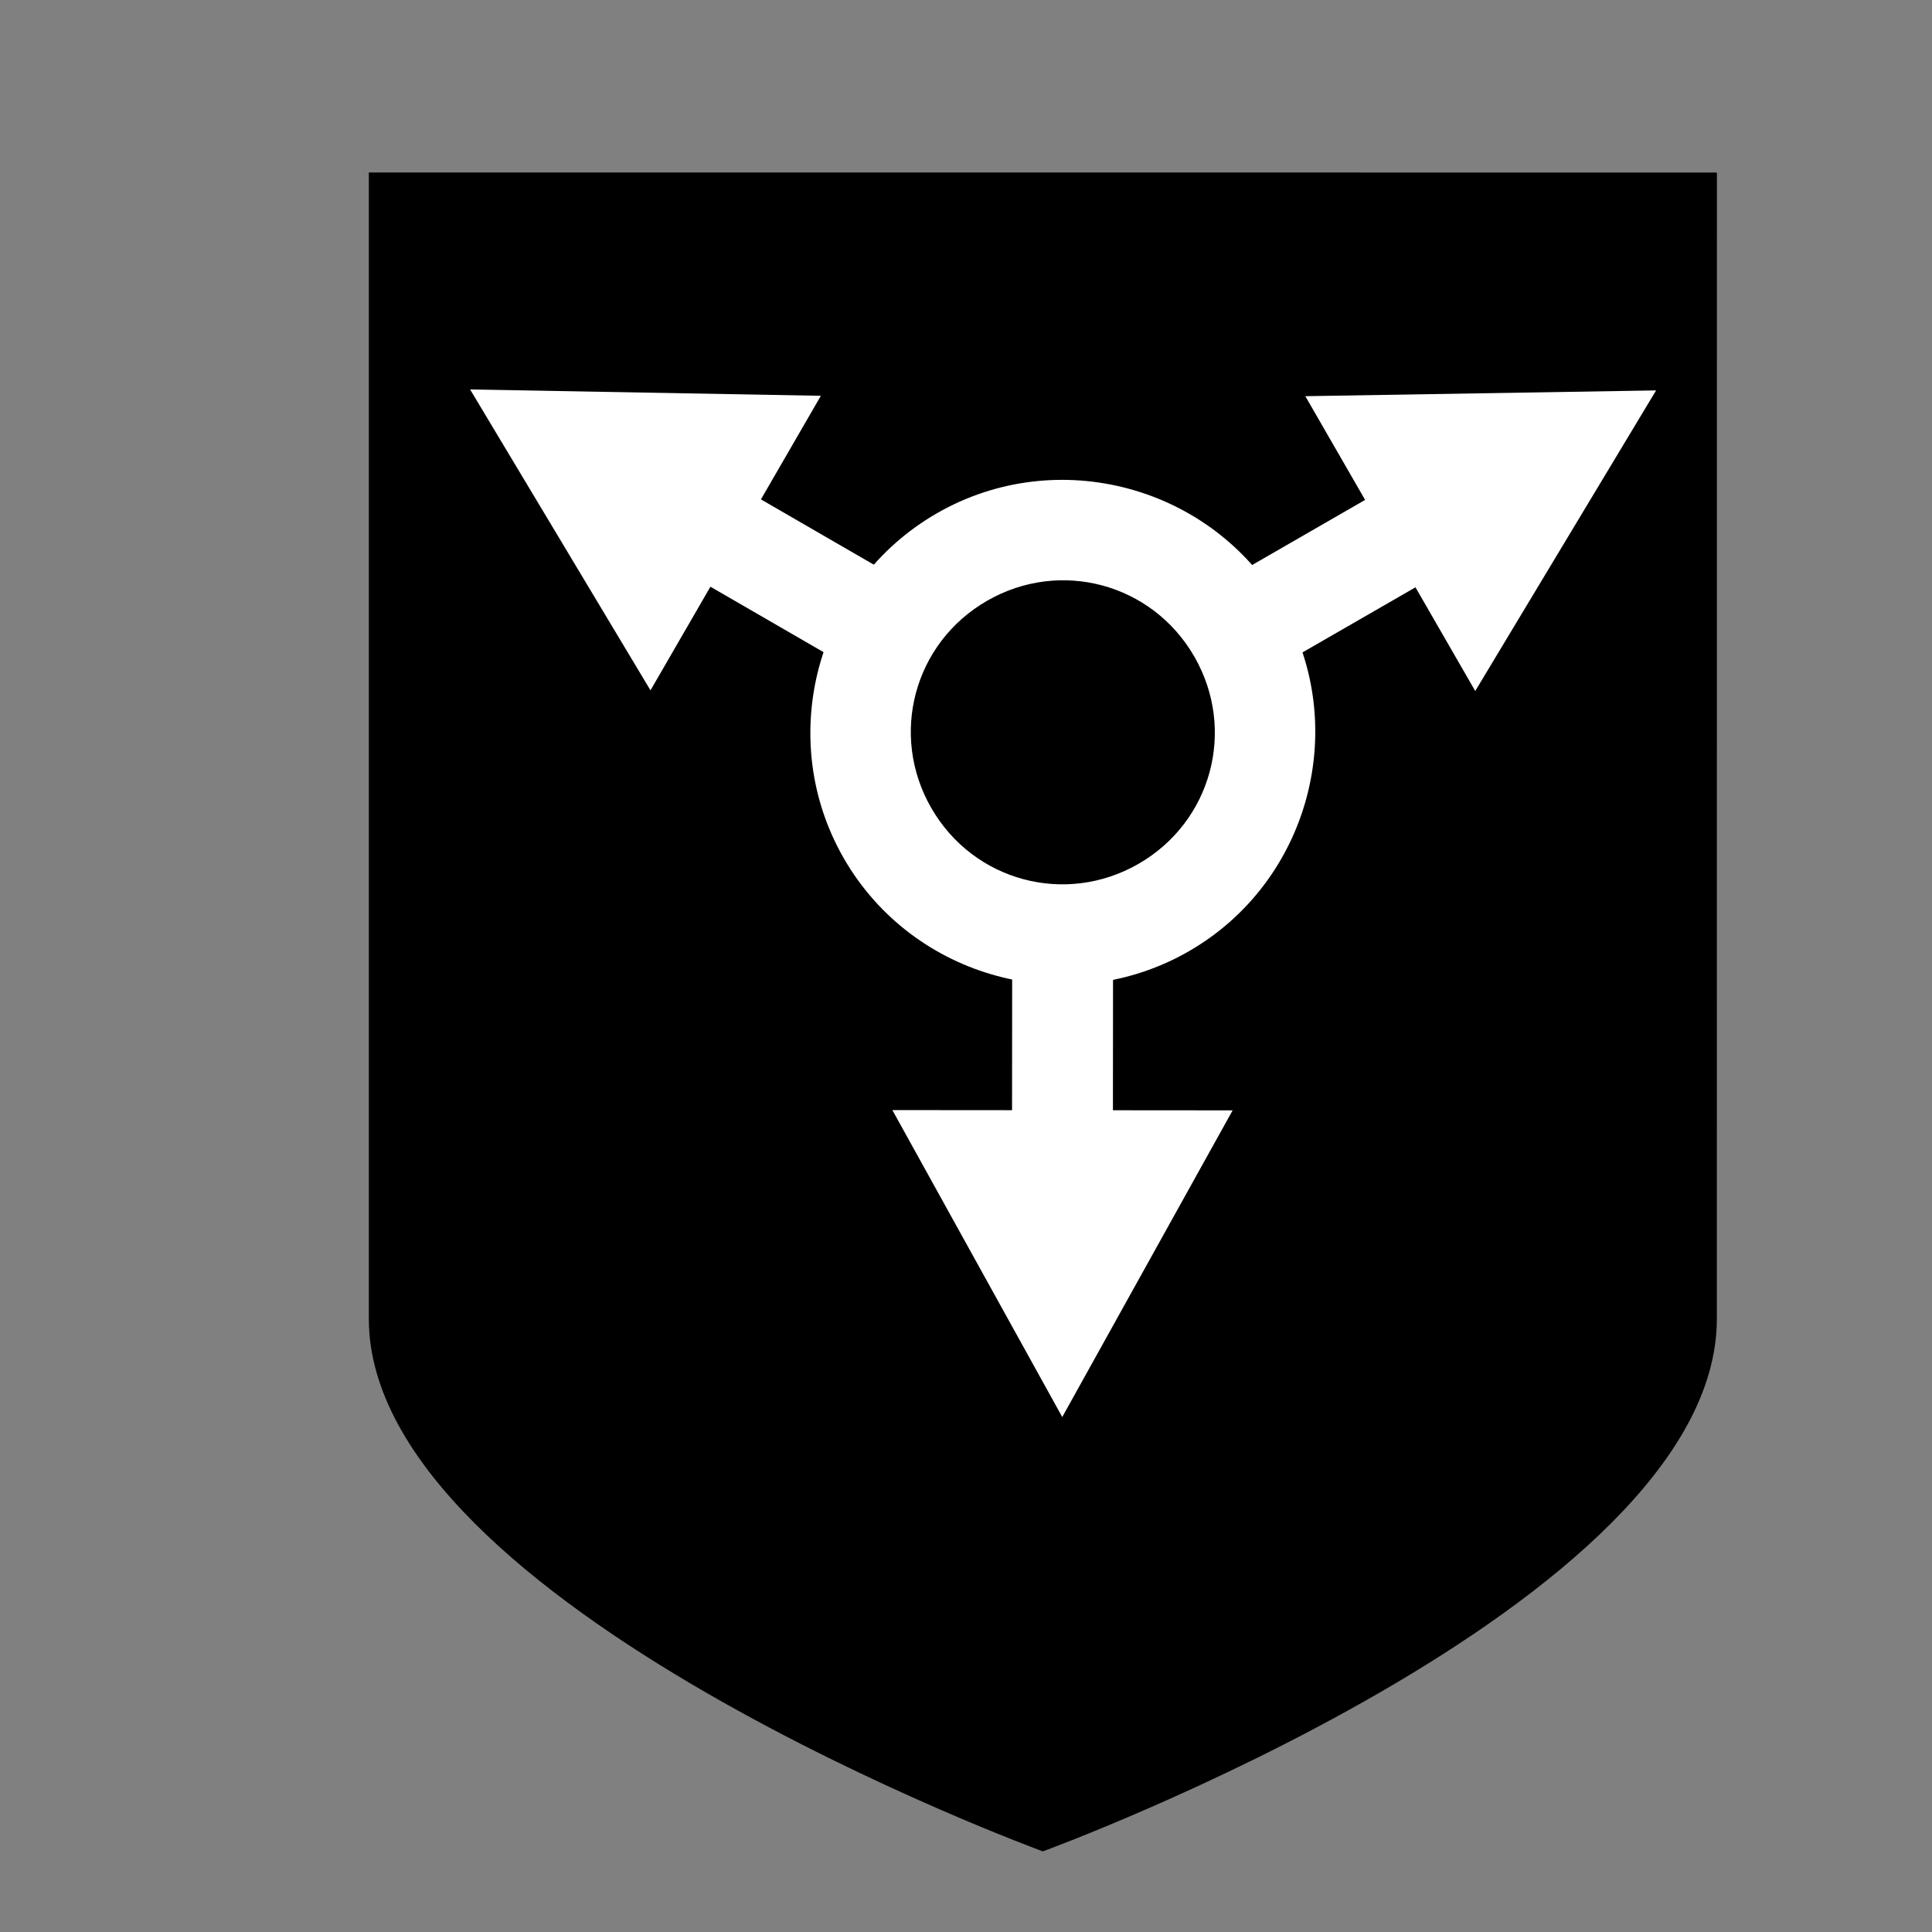 <?xml version="1.0" encoding="UTF-8" standalone="no"?>
<svg
   xmlns:dc="http://purl.org/dc/elements/1.1/"
   xmlns:cc="http://creativecommons.org/ns#"
   xmlns:rdf="http://www.w3.org/1999/02/22-rdf-syntax-ns#"
   xmlns:svg="http://www.w3.org/2000/svg"
   xmlns="http://www.w3.org/2000/svg"
   xmlns:sodipodi="http://sodipodi.sourceforge.net/DTD/sodipodi-0.dtd"
   xmlns:inkscape="http://www.inkscape.org/namespaces/inkscape"
   width="9.375mm"
   height="9.375mm"
   viewBox="0 0 9.375 9.375"
   version="1.1"
   id="svg7359"
   inkscape:version="1.0.2-2 (e86c870879, 2021-01-15)"
   sodipodi:docname="adaptiv.svg">
  <rect x="0" y="0" width="9.375" height="9.375" fill="#808080" stroke="none"/>
  <defs
     id="defs7353" />
  <sodipodi:namedview
     id="base"
     pagecolor="#ffffff"
     bordercolor="#666666"
     borderopacity="1.0"
     inkscape:pageopacity="0.0"
     inkscape:pageshadow="2"
     inkscape:zoom="2.8"
     inkscape:cx="10.579339"
     inkscape:cy="18.419807"
     inkscape:document-units="mm"
     inkscape:current-layer="layer1"
     inkscape:document-rotation="0"
     showgrid="false"
     fit-margin-top="0"
     fit-margin-left="0"
     fit-margin-right="0"
     fit-margin-bottom="0"
     inkscape:window-width="1920"
     inkscape:window-height="1057"
     inkscape:window-x="-8"
     inkscape:window-y="-8"
     inkscape:window-maximized="1" />
  <g
     inkscape:label="Ebene 1"
     inkscape:groupmode="layer"
     id="layer1"
     transform="translate(-114.753,-157.086)">
    <g
       inkscape:export-ydpi="406.39999"
       inkscape:export-xdpi="406.39999"
       inkscape:export-filename="C:\Users\lobedama\privat\repos\Universalis\Regeln\Grafiken\Effekt\adaptiv.png"
       id="g2439"
       transform="matrix(0.265,0,0,0.265,-117.05,20.461)">
      <g
         transform="translate(344.925,75)"
         inkscape:export-ydpi="381"
         inkscape:export-xdpi="381"
         inkscape:export-filename="C:\Users\Charon\Dropbox\Projekt Tesserakt\Symbole\waffen_rüstungen\potential_defence.png"
         id="g2415">
        <rect
           style="fill:none"
           id="rect2411"
           width="35.433"
           height="35.433"
           x="531.183"
           y="441.38" />
        <path
           sodipodi:nodetypes="cccccc"
           inkscape:connector-curvature="0"
           id="path2413"
           d="m 561.242,443.725 -24.685,-6e-5 v 20.99 c 2e-5,5.243 12.342,9.752 12.342,9.752 0,0 12.342,-4.508 12.342,-9.752 z"
           style="fill:#000000;fill-opacity:1;stroke:none;stroke-width:1.385;stroke-miterlimit:4;stroke-opacity:1" />
      </g>
      <g
         style="fill:#ffffff"
         transform="matrix(-0.204,-0.354,0.354,-0.204,867.066,981.834)"
         id="g2437">
        <path
           id="path2417"
           d="m 927.195,599.613 c -6.227,0 -11.322,5.097 -11.322,11.324 0,6.227 5.095,11.324 11.322,11.324 6.227,0 11.324,-5.097 11.324,-11.324 0,-6.227 -5.097,-11.324 -11.324,-11.324 z m 0,4.523 c 3.783,0 6.803,3.018 6.803,6.801 0,3.783 -3.02,6.801 -6.803,6.801 -3.783,0 -6.801,-3.018 -6.801,-6.801 0,-3.783 3.018,-6.801 6.801,-6.801 z"
           style="color:#000000;font-style:normal;font-variant:normal;font-weight:normal;font-stretch:normal;font-size:medium;line-height:normal;font-family:sans-serif;font-variant-ligatures:normal;font-variant-position:normal;font-variant-caps:normal;font-variant-numeric:normal;font-variant-alternates:normal;font-variant-east-asian:normal;font-feature-settings:normal;font-variation-settings:normal;text-indent:0;text-align:start;text-decoration:none;text-decoration-line:none;text-decoration-style:solid;text-decoration-color:#000000;letter-spacing:normal;word-spacing:normal;text-transform:none;writing-mode:lr-tb;direction:ltr;text-orientation:mixed;dominant-baseline:auto;baseline-shift:baseline;text-anchor:start;white-space:normal;shape-padding:0;shape-margin:0;inline-size:0;clip-rule:nonzero;display:inline;overflow:visible;visibility:visible;opacity:1;isolation:auto;mix-blend-mode:normal;color-interpolation:sRGB;color-interpolation-filters:linearRGB;solid-color:#000000;solid-opacity:1;vector-effect:none;fill:#ffffff;fill-opacity:1;fill-rule:nonzero;stroke:none;stroke-width:4.522;stroke-linecap:butt;stroke-linejoin:miter;stroke-miterlimit:4;stroke-dasharray:none;stroke-dashoffset:0;stroke-opacity:1;paint-order:stroke fill markers;color-rendering:auto;image-rendering:auto;shape-rendering:auto;text-rendering:auto;enable-background:accumulate;stop-color:#000000;stop-opacity:1" />
        <g
           style="fill:#ffffff"
           transform="rotate(180,927.196,610.884)"
           id="g2423">
          <path
             id="path2419"
             d="m 924.936,588.643 v 13.875 h 4.521 v -13.875 z"
             style="color:#000000;font-style:normal;font-variant:normal;font-weight:normal;font-stretch:normal;font-size:medium;line-height:normal;font-family:sans-serif;font-variant-ligatures:normal;font-variant-position:normal;font-variant-caps:normal;font-variant-numeric:normal;font-variant-alternates:normal;font-variant-east-asian:normal;font-feature-settings:normal;font-variation-settings:normal;text-indent:0;text-align:start;text-decoration:none;text-decoration-line:none;text-decoration-style:solid;text-decoration-color:#000000;letter-spacing:normal;word-spacing:normal;text-transform:none;writing-mode:lr-tb;direction:ltr;text-orientation:mixed;dominant-baseline:auto;baseline-shift:baseline;text-anchor:start;white-space:normal;shape-padding:0;shape-margin:0;inline-size:0;clip-rule:nonzero;display:inline;overflow:visible;visibility:visible;opacity:1;isolation:auto;mix-blend-mode:normal;color-interpolation:sRGB;color-interpolation-filters:linearRGB;solid-color:#000000;solid-opacity:1;vector-effect:none;fill:#ffffff;fill-opacity:1;fill-rule:nonzero;stroke:none;stroke-width:3.766;stroke-linecap:butt;stroke-linejoin:miter;stroke-miterlimit:4;stroke-dasharray:none;stroke-dashoffset:0;stroke-opacity:1;color-rendering:auto;image-rendering:auto;shape-rendering:auto;text-rendering:auto;enable-background:accumulate;stop-color:#000000;stop-opacity:1" />
          <path
             id="path2421"
             style="fill:#ffffff;stroke:none;stroke-width:4.522;stroke-miterlimit:4;stroke-dasharray:none;paint-order:stroke fill markers;stop-color:#000000"
             d="m 927.196,580.142 7.625,13.75 h -15.25 z"
             sodipodi:nodetypes="cccc" />
        </g>
        <g
           style="fill:#ffffff"
           transform="rotate(60,927.103,610.884)"
           id="g2429">
          <path
             id="path2425"
             d="m 924.936,588.643 v 13.875 h 4.521 v -13.875 z"
             style="color:#000000;font-style:normal;font-variant:normal;font-weight:normal;font-stretch:normal;font-size:medium;line-height:normal;font-family:sans-serif;font-variant-ligatures:normal;font-variant-position:normal;font-variant-caps:normal;font-variant-numeric:normal;font-variant-alternates:normal;font-variant-east-asian:normal;font-feature-settings:normal;font-variation-settings:normal;text-indent:0;text-align:start;text-decoration:none;text-decoration-line:none;text-decoration-style:solid;text-decoration-color:#000000;letter-spacing:normal;word-spacing:normal;text-transform:none;writing-mode:lr-tb;direction:ltr;text-orientation:mixed;dominant-baseline:auto;baseline-shift:baseline;text-anchor:start;white-space:normal;shape-padding:0;shape-margin:0;inline-size:0;clip-rule:nonzero;display:inline;overflow:visible;visibility:visible;opacity:1;isolation:auto;mix-blend-mode:normal;color-interpolation:sRGB;color-interpolation-filters:linearRGB;solid-color:#000000;solid-opacity:1;vector-effect:none;fill:#ffffff;fill-opacity:1;fill-rule:nonzero;stroke:none;stroke-width:3.766;stroke-linecap:butt;stroke-linejoin:miter;stroke-miterlimit:4;stroke-dasharray:none;stroke-dashoffset:0;stroke-opacity:1;color-rendering:auto;image-rendering:auto;shape-rendering:auto;text-rendering:auto;enable-background:accumulate;stop-color:#000000;stop-opacity:1" />
          <path
             id="path2427"
             style="fill:#ffffff;stroke:none;stroke-width:4.522;stroke-miterlimit:4;stroke-dasharray:none;paint-order:stroke fill markers;stop-color:#000000"
             d="m 927.196,580.142 7.625,13.75 h -15.25 z"
             sodipodi:nodetypes="cccc" />
        </g>
        <g
           style="fill:#ffffff"
           transform="rotate(-60,927.289,610.883)"
           id="g2435">
          <path
             id="path2431"
             d="m 924.936,588.643 v 13.875 h 4.521 v -13.875 z"
             style="color:#000000;font-style:normal;font-variant:normal;font-weight:normal;font-stretch:normal;font-size:medium;line-height:normal;font-family:sans-serif;font-variant-ligatures:normal;font-variant-position:normal;font-variant-caps:normal;font-variant-numeric:normal;font-variant-alternates:normal;font-variant-east-asian:normal;font-feature-settings:normal;font-variation-settings:normal;text-indent:0;text-align:start;text-decoration:none;text-decoration-line:none;text-decoration-style:solid;text-decoration-color:#000000;letter-spacing:normal;word-spacing:normal;text-transform:none;writing-mode:lr-tb;direction:ltr;text-orientation:mixed;dominant-baseline:auto;baseline-shift:baseline;text-anchor:start;white-space:normal;shape-padding:0;shape-margin:0;inline-size:0;clip-rule:nonzero;display:inline;overflow:visible;visibility:visible;opacity:1;isolation:auto;mix-blend-mode:normal;color-interpolation:sRGB;color-interpolation-filters:linearRGB;solid-color:#000000;solid-opacity:1;vector-effect:none;fill:#ffffff;fill-opacity:1;fill-rule:nonzero;stroke:none;stroke-width:3.766;stroke-linecap:butt;stroke-linejoin:miter;stroke-miterlimit:4;stroke-dasharray:none;stroke-dashoffset:0;stroke-opacity:1;color-rendering:auto;image-rendering:auto;shape-rendering:auto;text-rendering:auto;enable-background:accumulate;stop-color:#000000;stop-opacity:1" />
          <path
             id="path2433"
             style="fill:#ffffff;stroke:none;stroke-width:4.522;stroke-miterlimit:4;stroke-dasharray:none;paint-order:stroke fill markers;stop-color:#000000"
             d="m 927.196,580.142 7.625,13.75 h -15.25 z"
             sodipodi:nodetypes="cccc" />
        </g>
      </g>
    </g>
  </g>
</svg>
